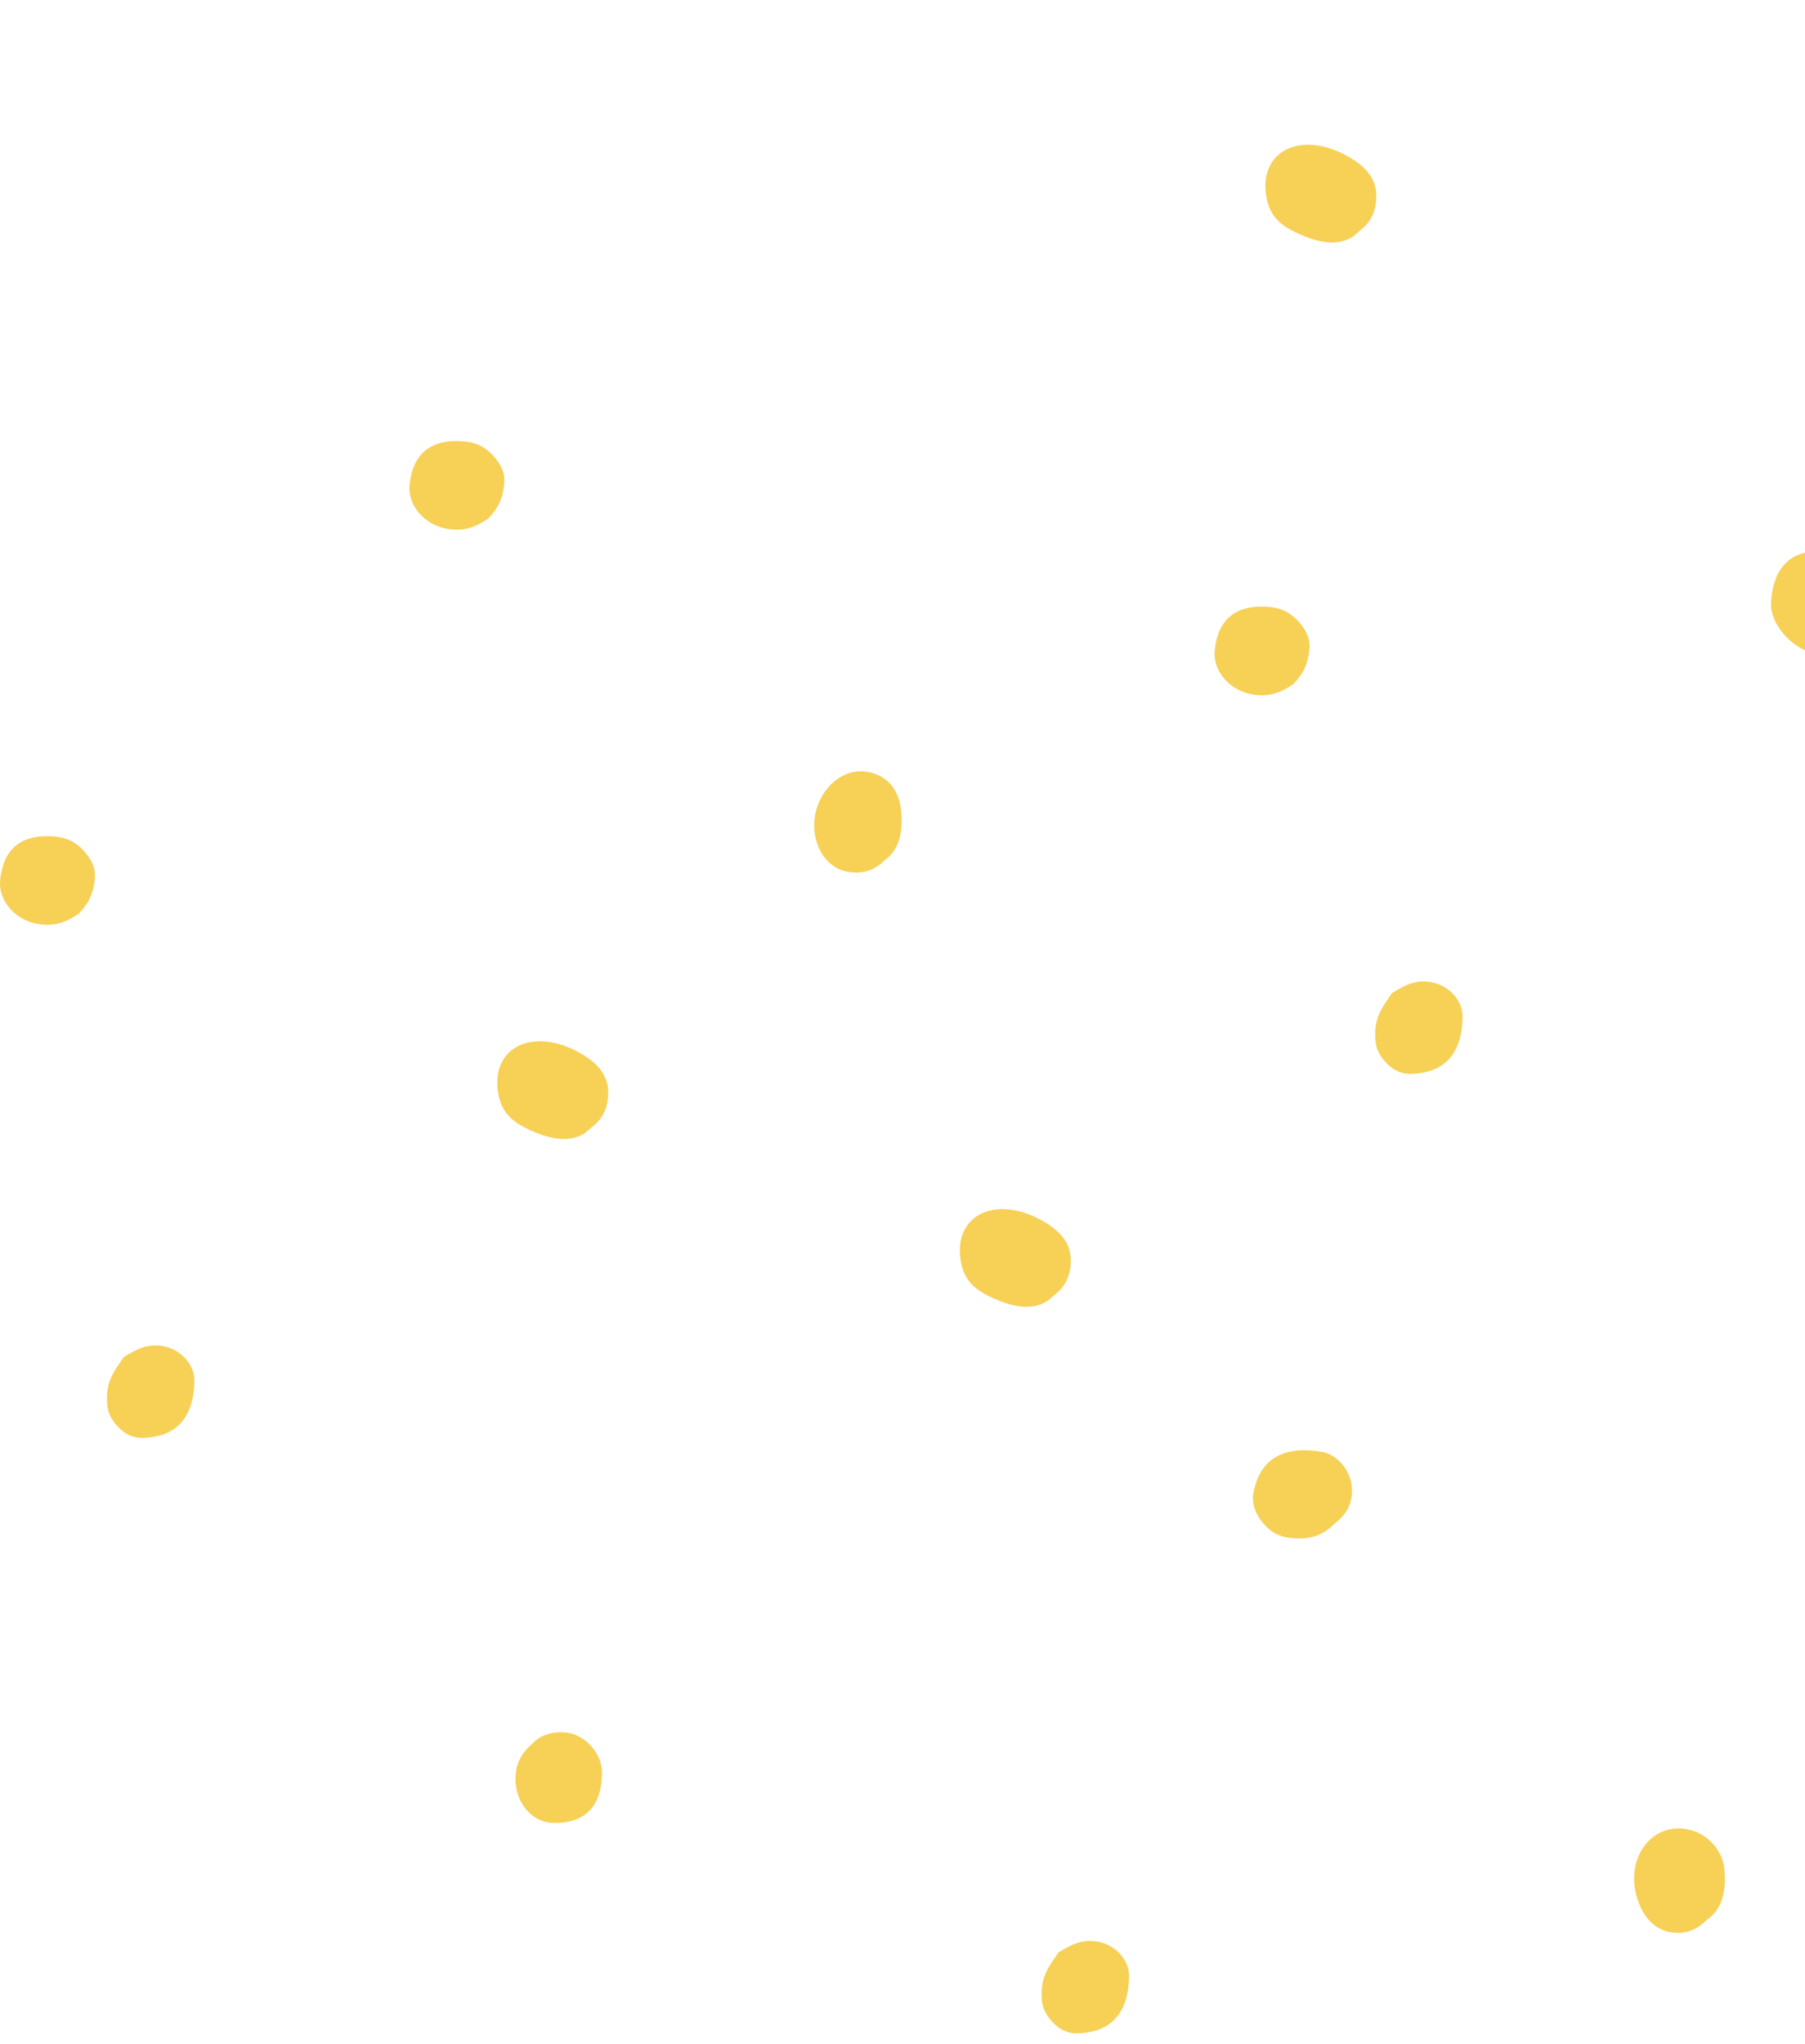 <svg width="106" height="120" viewBox="0 0 106 120" fill="none" xmlns="http://www.w3.org/2000/svg">
<path d="M78.337 89.474C77.745 90.092 76.924 90.427 75.785 90.282C75.284 90.221 74.714 90.084 74.144 89.374C73.598 88.695 73.522 88.1 73.605 87.643C73.985 85.644 75.36 84.851 77.608 85.225C78.55 85.377 79.34 86.353 79.393 87.361C79.446 88.428 78.945 88.993 78.337 89.474Z" fill="#F7D056"/>
<path d="M111.315 60.353C110.723 60.971 109.902 61.306 108.763 61.161C108.262 61.1 107.692 60.963 107.123 60.254C106.576 59.575 106.5 58.98 106.583 58.522C106.963 56.523 108.338 55.73 110.586 56.104C111.528 56.256 112.318 57.233 112.371 58.24C112.424 59.308 111.923 59.872 111.315 60.353Z" fill="#F7D056"/>
<path d="M79.824 13.567C79.034 14.413 77.781 14.49 75.981 13.589C75.024 13.109 74.553 12.537 74.378 11.614C73.862 8.829 76.451 7.578 79.277 9.249C80.348 9.882 80.841 10.614 80.826 11.553C80.811 12.506 80.431 13.124 79.816 13.574L79.824 13.567Z" fill="#F7D056"/>
<path d="M100.255 112.682C99.746 113.185 99.169 113.551 98.258 113.452C97.225 113.338 96.473 112.59 96.116 111.339C95.425 108.913 97.179 106.808 99.359 107.456C100.377 107.754 101.159 108.669 101.266 109.737C101.402 111.125 101.068 112.132 100.255 112.689V112.682Z" fill="#F7D056"/>
<path d="M129.384 81.831C129.809 81.343 130.387 81.076 131.146 81.068C132.255 81.053 133.068 81.793 133.508 83.227C134.199 85.462 133.197 86.218 132.126 86.889C131.875 87.049 131.518 87.08 131.177 87.118C130.645 87.179 130.014 87.08 129.316 86.324C128.655 85.615 128.397 84.852 128.374 84.219C128.328 83.082 128.685 82.296 129.384 81.839V81.831Z" fill="#F7D056"/>
<path d="M116.756 5.196C116.164 5.814 115.343 6.15 114.204 6.005C113.703 5.944 113.133 5.807 112.564 5.097C112.017 4.418 111.941 3.823 112.024 3.365C112.404 1.367 113.779 0.573 116.027 0.947C116.969 1.1 117.759 2.076 117.812 3.083C117.865 4.151 117.364 4.716 116.756 5.196Z" fill="#F7D056"/>
<path d="M4.628 53.637C3.99 54.064 3.254 54.453 2.13 54.224C0.838 53.965 -0.111 52.828 0.01 51.653C0.2 49.799 1.286 48.945 3.185 49.105C3.74 49.151 4.431 49.311 5.092 50.15C5.699 50.936 5.6 51.485 5.509 51.989C5.395 52.675 5.069 53.179 4.628 53.629V53.637Z" fill="#F7D056"/>
<path d="M62.166 114.612C62.85 114.223 63.473 113.789 64.521 113.994C65.531 114.193 66.328 115.078 66.306 116.054C66.252 118.206 65.227 119.342 63.215 119.365C62.797 119.365 62.295 119.243 61.764 118.656C61.187 118.015 61.171 117.504 61.171 117.008C61.171 115.894 61.718 115.284 62.166 114.612Z" fill="#F7D056"/>
<path d="M131.328 43.715C131.761 43.28 132.399 43.013 133.257 43.097C134.374 43.196 135.391 44.31 135.384 45.462C135.361 47.483 134.351 48.452 132.475 48.398C131.321 48.368 130.379 47.292 130.31 46.011C130.257 44.92 130.683 44.256 131.336 43.722L131.328 43.715Z" fill="#F7D056"/>
<path d="M109.103 37.903C108.374 38.285 107.667 38.712 106.467 38.361C105.115 37.964 103.938 36.584 104.006 35.363C104.143 33.12 105.351 32.06 107.698 32.418C108.852 32.594 109.482 33.319 109.885 34.654C110.409 36.385 109.68 37.064 109.103 37.903Z" fill="#F7D056"/>
<path d="M7.276 79.655C7.959 79.266 8.582 78.831 9.63 79.037C10.64 79.236 11.438 80.12 11.415 81.097C11.362 83.248 10.337 84.385 8.324 84.408C7.906 84.408 7.405 84.286 6.873 83.698C6.296 83.057 6.281 82.546 6.281 82.05C6.281 80.937 6.828 80.326 7.276 79.655Z" fill="#F7D056"/>
<path d="M31.296 102.326C31.729 101.891 32.367 101.624 33.225 101.708C34.342 101.807 35.359 102.921 35.352 104.073C35.329 106.094 34.319 107.063 32.443 107.01C31.288 106.979 30.347 105.904 30.278 104.622C30.225 103.531 30.651 102.867 31.304 102.333L31.296 102.326Z" fill="#F7D056"/>
<path d="M61.879 76.05C61.089 76.897 59.836 76.973 58.036 76.073C57.079 75.592 56.608 75.02 56.433 74.097C55.917 71.312 58.507 70.061 61.332 71.732C62.403 72.365 62.896 73.097 62.881 74.036C62.866 74.989 62.486 75.607 61.871 76.057L61.879 76.05Z" fill="#F7D056"/>
<path d="M28.672 30.441C28.034 30.869 27.297 31.258 26.173 31.029C24.882 30.769 23.933 29.633 24.054 28.458C24.244 26.604 25.33 25.75 27.229 25.91C27.783 25.956 28.474 26.116 29.135 26.955C29.743 27.741 29.644 28.29 29.553 28.794C29.439 29.48 29.113 29.984 28.672 30.434V30.441Z" fill="#F7D056"/>
<path d="M34.715 66.197C33.925 67.044 32.672 67.12 30.872 66.22C29.915 65.739 29.444 65.167 29.27 64.244C28.753 61.459 31.343 60.208 34.168 61.879C35.239 62.512 35.733 63.245 35.718 64.183C35.703 65.136 35.323 65.754 34.708 66.205L34.715 66.197Z" fill="#F7D056"/>
<path d="M51.983 50.481C51.413 51.016 50.783 51.343 49.81 51.183C48.846 51.023 48.102 50.222 47.881 49.124C47.464 47.072 49.059 45.035 50.874 45.302C52.051 45.477 52.795 46.309 52.917 47.583C53.054 48.956 52.735 49.94 51.983 50.474V50.481Z" fill="#F7D056"/>
<path d="M75.954 40.16C75.316 40.587 74.579 40.977 73.455 40.748C72.164 40.488 71.215 39.352 71.336 38.177C71.526 36.323 72.612 35.469 74.511 35.629C75.065 35.675 75.756 35.835 76.417 36.674C77.025 37.46 76.926 38.009 76.835 38.513C76.721 39.199 76.394 39.703 75.954 40.153V40.16Z" fill="#F7D056"/>
<path d="M81.754 58.289C82.438 57.9 83.061 57.465 84.109 57.671C85.119 57.869 85.916 58.754 85.894 59.73C85.84 61.882 84.815 63.018 82.802 63.041C82.385 63.041 81.883 62.919 81.352 62.332C80.775 61.691 80.759 61.18 80.759 60.684C80.759 59.57 81.306 58.96 81.754 58.289Z" fill="#F7D056"/>
</svg>
